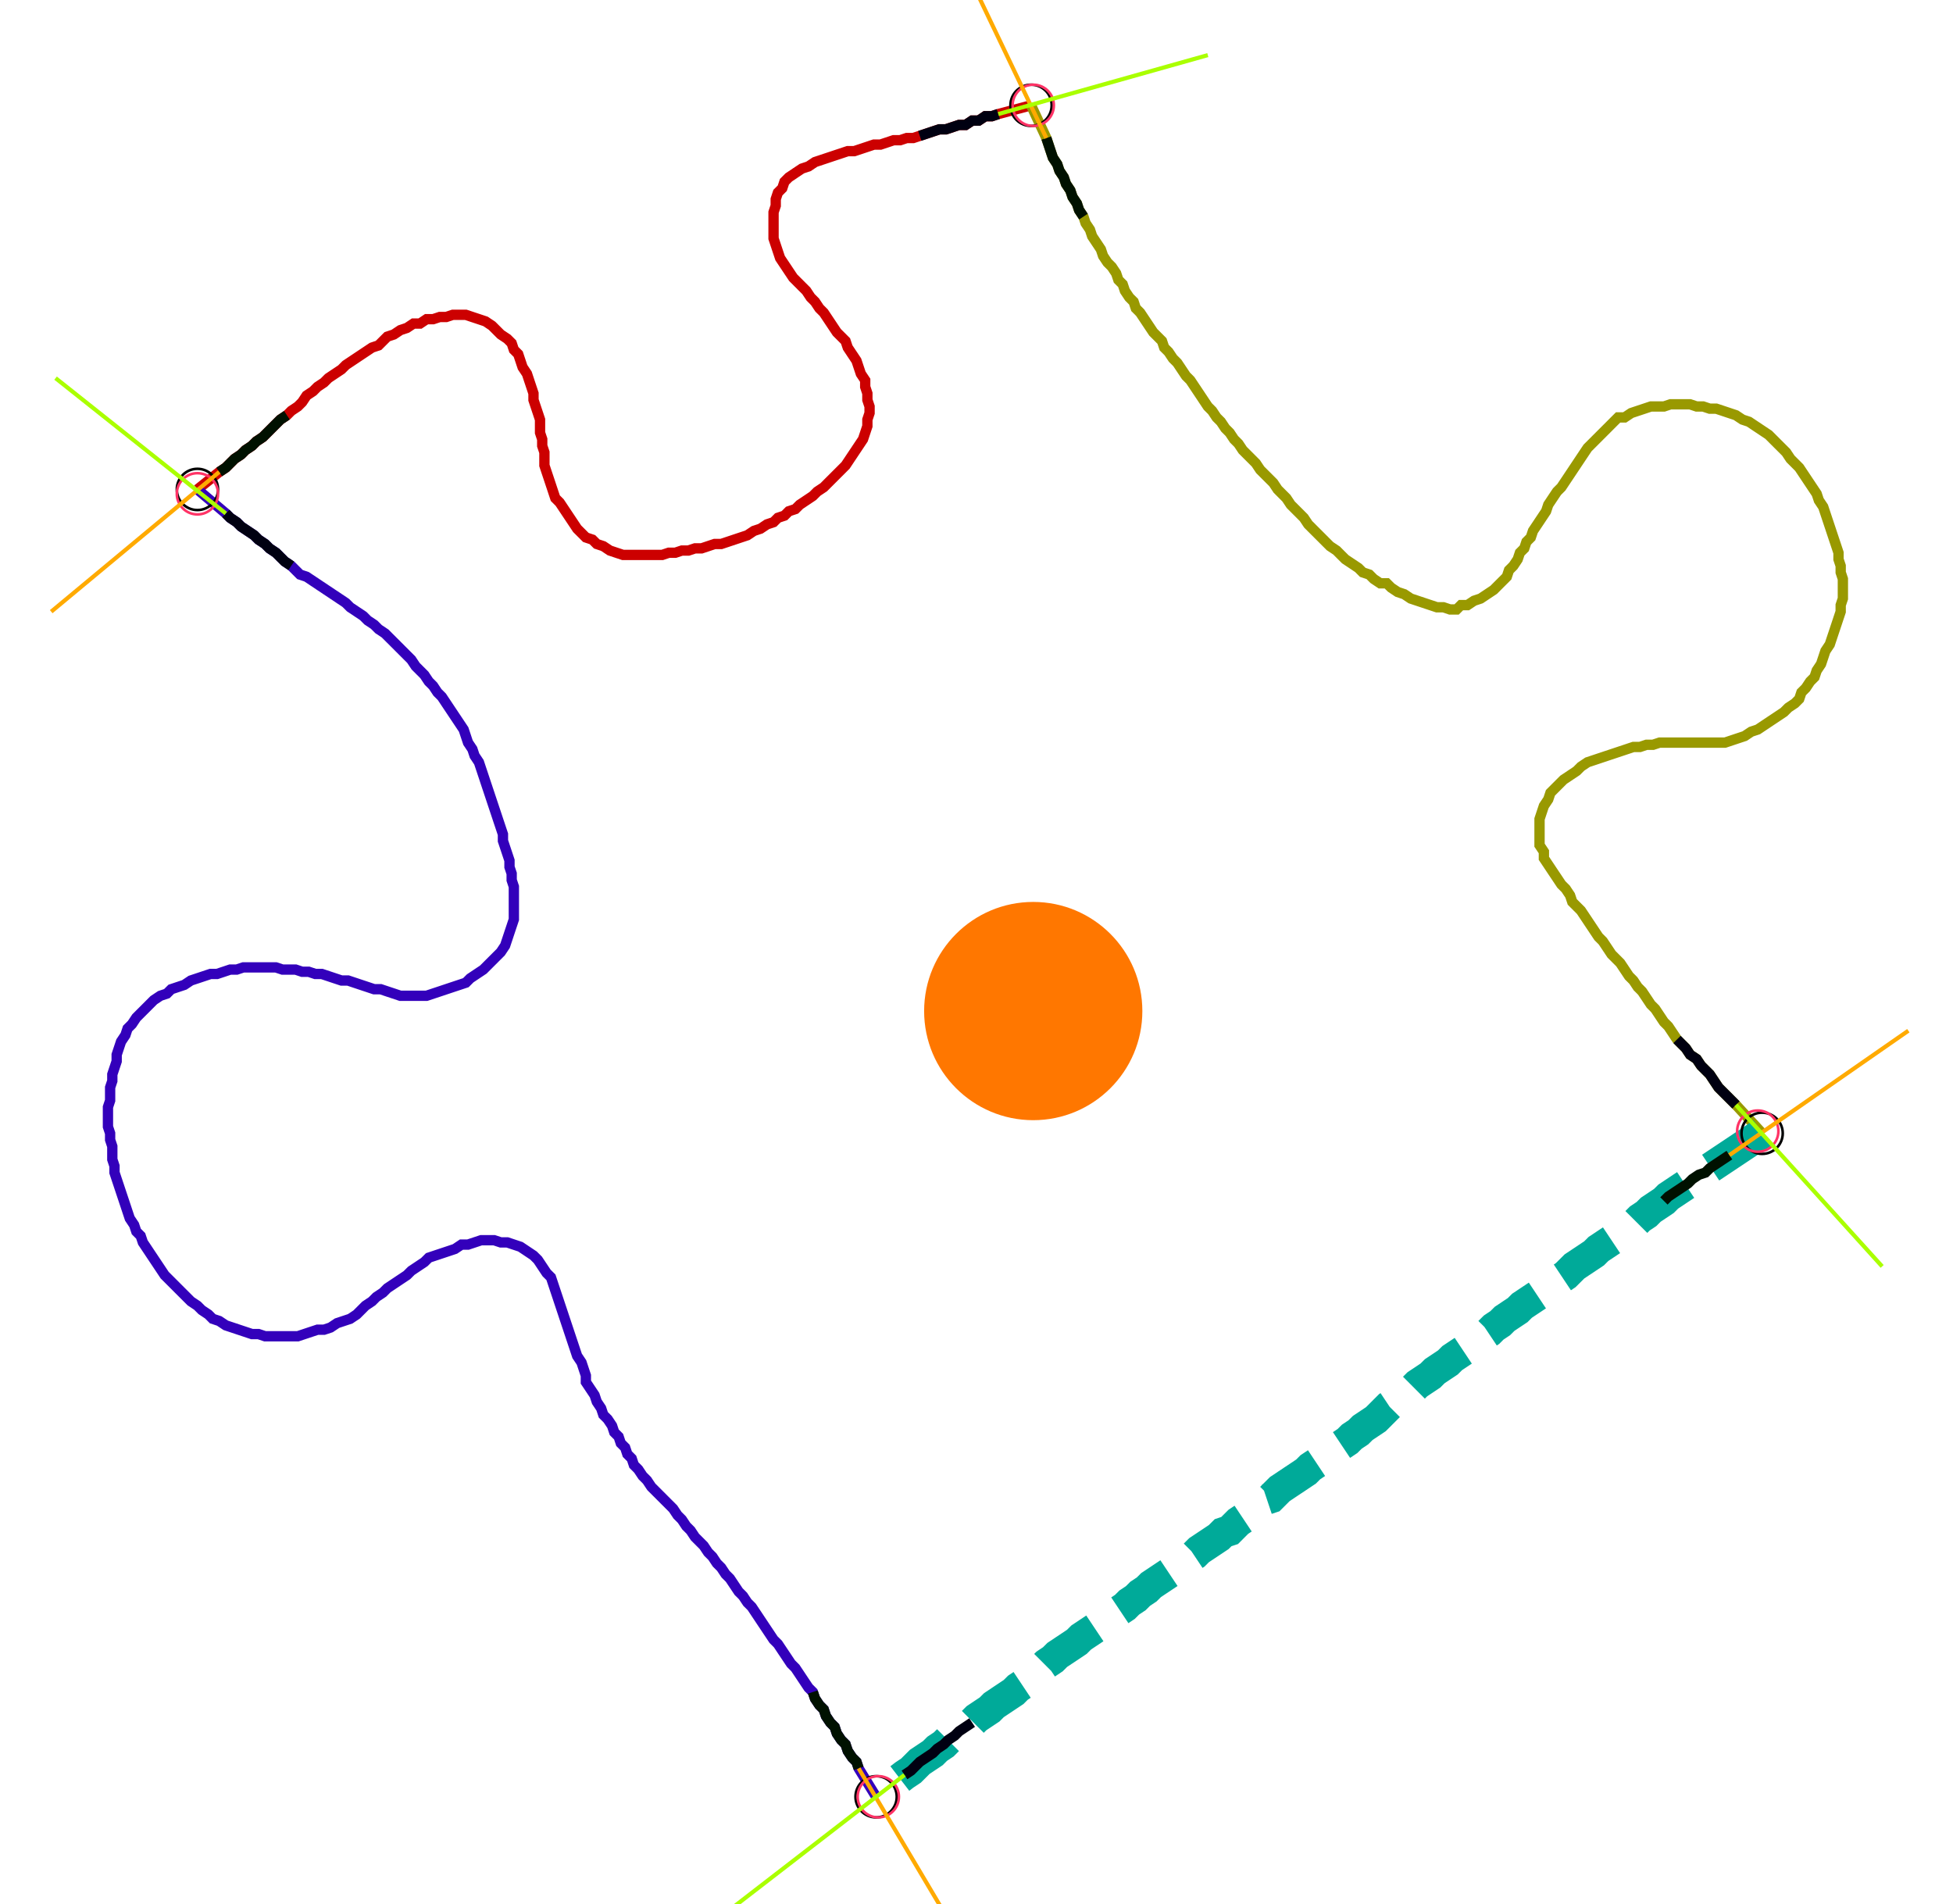 <?xml version="1.0" encoding="UTF-8" standalone="no"?><svg width="506.667" height="493.968" viewBox="-10 -10 188.889 184.656" xmlns="http://www.w3.org/2000/svg" xmlns:xlink="http://www.w3.org/1999/xlink"><polyline points="8.889,37.46 11.005,35.767 11.64,35.344 12.063,34.921 12.487,34.497 13.122,34.074 13.545,33.651 14.18,33.228 14.603,32.804 15.238,32.381 15.661,31.958 16.085,31.534 16.508,31.111 16.931,30.688 17.566,30.265 17.989,29.841 18.624,29.418 19.048,28.995 19.471,28.36 20.106,27.937 20.529,27.513 21.164,27.09 21.587,26.667 22.222,26.243 22.857,25.82 23.28,25.397 23.915,24.974 24.55,24.55 25.185,24.127 25.82,23.704 26.455,23.492 26.878,23.069 27.302,22.646 27.937,22.434 28.571,22.011 29.206,21.799 29.841,21.376 30.476,21.376 31.111,20.952 31.746,20.952 32.381,20.741 33.016,20.741 33.651,20.529 34.286,20.529 34.921,20.529 35.556,20.741 36.19,20.952 36.825,21.164 37.46,21.587 37.884,22.011 38.307,22.434 38.942,22.857 39.365,23.28 39.577,23.915 40.0,24.339 40.212,24.974 40.423,25.608 40.847,26.243 41.058,26.878 41.27,27.513 41.481,28.148 41.481,28.783 41.693,29.418 41.905,30.053 42.116,30.688 42.116,31.323 42.116,31.958 42.328,32.593 42.328,33.228 42.54,33.862 42.54,34.497 42.54,35.132 42.751,35.767 42.963,36.402 43.175,37.037 43.386,37.672 43.598,38.307 44.021,38.73 44.444,39.365 44.868,40.0 45.291,40.635 45.714,41.27 46.138,41.693 46.561,42.116 47.196,42.328 47.619,42.751 48.254,42.963 48.889,43.386 49.524,43.598 50.159,43.81 50.794,43.81 51.429,43.81 52.063,43.81 52.698,43.81 53.333,43.81 53.968,43.81 54.603,43.598 55.238,43.598 55.873,43.386 56.508,43.386 57.143,43.175 57.778,43.175 58.413,42.963 59.048,42.751 59.683,42.751 60.317,42.54 60.952,42.328 61.587,42.116 62.222,41.905 62.857,41.481 63.492,41.27 64.127,40.847 64.762,40.635 65.185,40.212 65.82,40.0 66.243,39.577 66.878,39.365 67.302,38.942 67.937,38.519 68.571,38.095 68.995,37.672 69.63,37.249 70.053,36.825 70.476,36.402 70.899,35.979 71.323,35.556 71.746,35.132 72.169,34.497 72.593,33.862 73.016,33.228 73.439,32.593 73.651,31.958 73.862,31.323 73.862,30.688 74.074,30.053 74.074,29.418 73.862,28.783 73.862,28.148 73.651,27.513 73.651,26.878 73.228,26.243 73.016,25.608 72.804,24.974 72.381,24.339 71.958,23.704 71.746,23.069 71.323,22.646 70.899,22.222 70.476,21.587 70.053,20.952 69.63,20.317 69.206,19.894 68.783,19.259 68.36,18.836 67.937,18.201 67.513,17.778 67.09,17.354 66.667,16.931 66.243,16.296 65.82,15.661 65.397,15.026 65.185,14.392 64.974,13.757 64.762,13.122 64.762,12.487 64.762,11.852 64.762,11.217 64.762,10.582 64.974,9.947 64.974,9.312 65.185,8.677 65.608,8.254 65.82,7.619 66.243,7.196 66.878,6.772 67.513,6.349 68.148,6.138 68.783,5.714 69.418,5.503 70.053,5.291 70.688,5.079 71.323,4.868 71.958,4.656 72.593,4.656 73.228,4.444 73.862,4.233 74.497,4.021 75.132,4.021 75.767,3.81 76.402,3.598 77.037,3.598 77.672,3.386 78.307,3.386 78.942,3.175 79.577,2.963 80.212,2.751 80.847,2.54 81.481,2.54 82.116,2.328 82.751,2.116 83.386,2.116 84.021,1.693 84.656,1.693 85.291,1.27 85.926,1.27 86.561,1.058 89.735,0.212" style="fill:none; stroke:#cc0000; stroke-width:1.0"  /><polyline points="89.735,0.212 91.217,3.386 91.429,4.021 91.64,4.656 91.852,5.291 92.275,5.926 92.487,6.561 92.91,7.196 93.122,7.831 93.545,8.466 93.757,9.101 94.18,9.735 94.392,10.37 94.815,11.005 95.026,11.64 95.45,12.275 95.661,12.91 96.085,13.545 96.508,14.18 96.72,14.815 97.143,15.45 97.566,15.873 97.989,16.508 98.201,17.143 98.624,17.566 98.836,18.201 99.259,18.836 99.683,19.259 99.894,19.894 100.317,20.317 100.741,20.952 101.164,21.587 101.587,22.222 102.011,22.646 102.434,23.069 102.646,23.704 103.069,24.127 103.492,24.762 103.915,25.185 104.339,25.82 104.762,26.455 105.185,26.878 105.608,27.513 106.032,28.148 106.455,28.783 106.878,29.418 107.302,29.841 107.725,30.476 108.148,30.899 108.571,31.534 108.995,31.958 109.418,32.593 109.841,33.016 110.265,33.651 110.688,34.074 111.111,34.497 111.534,34.921 111.958,35.556 112.381,35.979 112.804,36.402 113.228,36.825 113.651,37.46 114.074,37.884 114.497,38.307 114.921,38.942 115.344,39.365 115.767,39.788 116.19,40.212 116.614,40.847 117.037,41.27 117.46,41.693 117.884,42.116 118.307,42.54 118.73,42.963 119.365,43.386 119.788,43.81 120.212,44.233 120.847,44.656 121.481,45.079 121.905,45.503 122.54,45.714 122.963,46.138 123.598,46.561 124.233,46.561 124.656,46.984 125.291,47.407 125.926,47.619 126.561,48.042 127.196,48.254 127.831,48.466 128.466,48.677 129.101,48.889 129.735,48.889 130.37,49.101 131.005,49.101 131.429,48.677 132.063,48.677 132.698,48.254 133.333,48.042 133.968,47.619 134.603,47.196 135.026,46.772 135.45,46.349 135.873,45.926 136.085,45.291 136.508,44.868 136.931,44.233 137.143,43.598 137.566,43.175 137.778,42.54 138.201,42.116 138.413,41.481 138.836,40.847 139.259,40.212 139.683,39.577 139.894,38.942 140.317,38.307 140.741,37.672 141.164,37.249 141.587,36.614 142.011,35.979 142.434,35.344 142.857,34.709 143.28,34.074 143.704,33.439 144.127,33.016 144.55,32.593 144.974,32.169 145.397,31.746 145.82,31.323 146.243,30.899 146.667,30.476 147.302,30.476 147.937,30.053 148.571,29.841 149.206,29.63 149.841,29.418 150.476,29.418 151.111,29.418 151.746,29.206 152.381,29.206 153.016,29.206 153.651,29.206 154.286,29.418 154.921,29.418 155.556,29.63 156.19,29.63 156.825,29.841 157.46,30.053 158.095,30.265 158.73,30.688 159.365,30.899 160.0,31.323 160.635,31.746 161.27,32.169 161.693,32.593 162.116,33.016 162.54,33.439 162.963,33.862 163.386,34.497 163.81,34.921 164.233,35.344 164.656,35.979 165.079,36.614 165.503,37.249 165.926,37.884 166.138,38.519 166.561,39.153 166.772,39.788 166.984,40.423 167.196,41.058 167.407,41.693 167.619,42.328 167.831,42.963 168.042,43.598 168.042,44.233 168.254,44.868 168.254,45.503 168.466,46.138 168.466,46.772 168.466,47.407 168.466,48.042 168.254,48.677 168.254,49.312 168.042,49.947 167.831,50.582 167.619,51.217 167.407,51.852 167.196,52.487 166.772,53.122 166.561,53.757 166.349,54.392 165.926,55.026 165.714,55.661 165.291,56.085 164.868,56.72 164.444,57.143 164.233,57.778 163.81,58.201 163.175,58.624 162.751,59.048 162.116,59.471 161.481,59.894 160.847,60.317 160.212,60.741 159.577,60.952 158.942,61.376 158.307,61.587 157.672,61.799 157.037,62.011 156.402,62.011 155.767,62.011 155.132,62.011 154.497,62.011 153.862,62.011 153.228,62.011 152.593,62.011 151.958,62.011 151.323,62.011 150.688,62.011 150.053,62.222 149.418,62.222 148.783,62.434 148.148,62.434 147.513,62.646 146.878,62.857 146.243,63.069 145.608,63.28 144.974,63.492 144.339,63.704 143.704,63.915 143.069,64.339 142.646,64.762 142.011,65.185 141.376,65.608 140.952,66.032 140.529,66.455 140.106,66.878 139.894,67.513 139.471,68.148 139.259,68.783 139.048,69.418 139.048,70.053 139.048,70.688 139.048,71.323 139.048,71.958 139.471,72.593 139.471,73.228 139.894,73.862 140.317,74.497 140.741,75.132 141.164,75.767 141.587,76.19 142.011,76.825 142.222,77.46 142.646,77.884 143.069,78.307 143.492,78.942 143.915,79.577 144.339,80.212 144.762,80.847 145.185,81.27 145.608,81.905 146.032,82.54 146.455,82.963 146.878,83.386 147.302,84.021 147.725,84.656 148.148,85.079 148.571,85.714 148.995,86.138 149.418,86.772 149.841,87.407 150.265,87.831 150.688,88.466 151.111,89.101 151.534,89.524 151.958,90.159 152.381,90.794 152.804,91.217 153.228,91.64 153.651,92.275 154.286,92.698 154.709,93.333 155.132,93.757 155.556,94.18 155.979,94.815 156.402,95.45 156.825,95.873 157.249,96.296 157.672,96.72 158.095,97.143 160.635,99.894" style="fill:none; stroke:#999900; stroke-width:1.0"  /><polyline points="160.635,99.894 157.46,102.011 156.825,102.434 156.19,102.857 155.556,103.28 155.132,103.704 154.497,103.915 153.862,104.339 153.439,104.762 152.804,105.185 152.169,105.608 151.534,106.032 151.111,106.455 150.476,106.878 149.841,107.302 149.418,107.725 148.783,108.148 148.36,108.571 147.725,108.995 147.09,109.418 146.455,109.841 146.032,110.265 145.397,110.688 144.762,111.111 144.339,111.534 143.704,111.958 143.069,112.381 142.434,112.804 142.011,113.228 141.587,113.651 140.952,114.074 140.529,114.497 139.894,114.921 139.259,115.344 138.624,115.767 137.989,116.19 137.354,116.614 136.931,117.037 136.296,117.46 135.661,117.884 135.238,118.307 134.603,118.73 134.18,119.153 133.545,119.577 132.91,120 132.487,120.423 131.852,120.847 131.217,121.27 130.582,121.693 130.159,122.116 129.524,122.54 128.889,122.963 128.466,123.386 127.831,123.81 127.196,124.233 126.772,124.656 126.138,125.079 125.503,125.503 125.079,125.926 124.444,126.349 124.021,126.772 123.598,127.196 123.175,127.619 122.54,128.042 121.905,128.466 121.481,128.889 120.847,129.312 120.423,129.735 119.788,130.159 119.153,130.582 118.519,131.005 118.095,131.429 117.46,131.852 116.825,132.275 116.402,132.698 115.767,133.122 115.132,133.545 114.497,133.968 113.862,134.392 113.439,134.815 113.016,135.238 112.381,135.45 111.958,135.873 111.534,136.296 110.899,136.72 110.476,137.143 109.841,137.566 109.418,137.989 108.995,138.413 108.36,138.624 107.937,139.048 107.302,139.471 106.667,139.894 106.032,140.317 105.608,140.741 104.974,141.164 104.339,141.587 103.915,142.011 103.28,142.434 102.646,142.857 102.011,143.28 101.376,143.704 100.952,144.127 100.317,144.55 99.894,144.974 99.259,145.397 98.836,145.82 98.201,146.243 97.566,146.667 96.931,147.09 96.508,147.513 95.873,147.937 95.238,148.36 94.603,148.783 94.18,149.206 93.545,149.63 92.91,150.053 92.275,150.476 91.852,150.899 91.217,151.323 90.794,151.746 90.159,152.169 89.524,152.593 89.101,153.228 88.466,153.651 88.042,154.074 87.407,154.497 86.772,154.921 86.138,155.344 85.714,155.767 85.079,156.19 84.444,156.614 84.021,157.037 83.386,157.46 82.751,157.884 82.328,158.307 81.693,158.73 81.27,159.153 80.635,159.577 80.212,160.0 79.577,160.423 78.942,160.847 78.519,161.27 78.095,161.693 77.46,162.116 74.709,164.233" style="fill:none; stroke:#00aa99; stroke-width:3.0" stroke-dasharray="6,3" /><polyline points="74.709,164.233 73.016,161.481 72.804,160.847 72.381,160.423 71.958,159.788 71.746,159.153 71.323,158.73 70.899,158.095 70.688,157.46 70.265,157.037 69.841,156.402 69.63,155.767 69.206,155.344 68.783,154.709 68.571,154.074 68.148,153.651 67.725,153.016 67.302,152.381 66.878,151.746 66.455,151.323 66.032,150.688 65.608,150.053 65.185,149.418 64.762,148.995 64.339,148.36 63.915,147.725 63.492,147.09 63.069,146.455 62.646,145.82 62.222,145.397 61.799,144.762 61.376,144.339 60.952,143.704 60.529,143.069 60.106,142.646 59.683,142.011 59.259,141.587 58.836,140.952 58.413,140.529 57.989,139.894 57.566,139.471 57.143,139.048 56.72,138.413 56.296,137.989 55.873,137.354 55.45,136.931 55.026,136.296 54.603,135.873 54.18,135.45 53.757,135.026 53.333,134.603 52.91,134.18 52.487,133.545 52.063,133.122 51.64,132.487 51.217,132.063 51.005,131.429 50.582,131.005 50.37,130.37 49.947,129.947 49.735,129.312 49.312,128.889 49.101,128.254 48.677,127.619 48.254,127.196 48.042,126.561 47.619,125.926 47.407,125.291 46.984,124.656 46.561,124.021 46.561,123.386 46.349,122.751 46.138,122.116 45.714,121.481 45.503,120.847 45.291,120.212 45.079,119.577 44.868,118.942 44.656,118.307 44.444,117.672 44.233,117.037 44.021,116.402 43.81,115.767 43.598,115.132 43.386,114.497 43.175,113.862 42.751,113.439 42.328,112.804 41.905,112.169 41.481,111.746 40.847,111.323 40.212,110.899 39.577,110.688 38.942,110.476 38.307,110.476 37.672,110.265 37.037,110.265 36.402,110.265 35.767,110.476 35.132,110.688 34.497,110.688 33.862,111.111 33.228,111.323 32.593,111.534 31.958,111.746 31.323,111.958 30.899,112.381 30.265,112.804 29.63,113.228 29.206,113.651 28.571,114.074 27.937,114.497 27.302,114.921 26.878,115.344 26.243,115.767 25.82,116.19 25.185,116.614 24.762,117.037 24.339,117.46 23.704,117.884 23.069,118.095 22.434,118.307 21.799,118.73 21.164,118.942 20.529,118.942 19.894,119.153 19.259,119.365 18.624,119.577 17.989,119.577 17.354,119.577 16.72,119.577 16.085,119.577 15.45,119.577 14.815,119.365 14.18,119.365 13.545,119.153 12.91,118.942 12.275,118.73 11.64,118.519 11.005,118.095 10.37,117.884 9.947,117.46 9.312,117.037 8.889,116.614 8.254,116.19 7.831,115.767 7.407,115.344 6.984,114.921 6.561,114.497 6.138,114.074 5.714,113.651 5.291,113.016 4.868,112.381 4.444,111.746 4.021,111.111 3.598,110.476 3.386,109.841 2.963,109.418 2.751,108.783 2.328,108.148 2.116,107.513 1.905,106.878 1.693,106.243 1.481,105.608 1.27,104.974 1.058,104.339 0.847,103.704 0.847,103.069 0.635,102.434 0.635,101.799 0.635,101.164 0.423,100.529 0.423,99.894 0.212,99.259 0.212,98.624 0.212,97.989 0.212,97.354 0.423,96.72 0.423,96.085 0.423,95.45 0.635,94.815 0.635,94.18 0.847,93.545 1.058,92.91 1.058,92.275 1.27,91.64 1.481,91.005 1.905,90.37 2.116,89.735 2.54,89.312 2.963,88.677 3.386,88.254 3.81,87.831 4.233,87.407 4.656,86.984 5.291,86.561 5.926,86.349 6.349,85.926 6.984,85.714 7.619,85.503 8.254,85.079 8.889,84.868 9.524,84.656 10.159,84.444 10.794,84.444 11.429,84.233 12.063,84.021 12.698,84.021 13.333,83.81 13.968,83.81 14.603,83.81 15.238,83.81 15.873,83.81 16.508,83.81 17.143,84.021 17.778,84.021 18.413,84.021 19.048,84.233 19.683,84.233 20.317,84.444 20.952,84.444 21.587,84.656 22.222,84.868 22.857,85.079 23.492,85.079 24.127,85.291 24.762,85.503 25.397,85.714 26.032,85.926 26.667,85.926 27.302,86.138 27.937,86.349 28.571,86.561 29.206,86.561 29.841,86.561 30.476,86.561 31.111,86.561 31.746,86.349 32.381,86.138 33.016,85.926 33.651,85.714 34.286,85.503 34.921,85.291 35.344,84.868 35.979,84.444 36.614,84.021 37.037,83.598 37.46,83.175 37.884,82.751 38.307,82.328 38.73,81.693 38.942,81.058 39.153,80.423 39.365,79.788 39.577,79.153 39.577,78.519 39.577,77.884 39.577,77.249 39.577,76.614 39.577,75.979 39.365,75.344 39.365,74.709 39.153,74.074 39.153,73.439 38.942,72.804 38.73,72.169 38.519,71.534 38.519,70.899 38.307,70.265 38.095,69.63 37.884,68.995 37.672,68.36 37.46,67.725 37.249,67.09 37.037,66.455 36.825,65.82 36.614,65.185 36.402,64.55 36.19,63.915 35.767,63.28 35.556,62.646 35.132,62.011 34.921,61.376 34.709,60.741 34.286,60.106 33.862,59.471 33.439,58.836 33.016,58.201 32.593,57.566 32.169,57.143 31.746,56.508 31.323,56.085 30.899,55.45 30.476,55.026 30.053,54.603 29.63,53.968 29.206,53.545 28.783,53.122 28.36,52.698 27.937,52.275 27.513,51.852 27.09,51.429 26.455,51.005 26.032,50.582 25.397,50.159 24.974,49.735 24.339,49.312 23.704,48.889 23.28,48.466 22.646,48.042 22.011,47.619 21.376,47.196 20.741,46.772 20.106,46.349 19.471,45.926 18.836,45.714 18.413,45.291 17.989,44.868 17.354,44.444 16.931,44.021 16.508,43.598 15.873,43.175 15.45,42.751 14.815,42.328 14.392,41.905 13.757,41.481 13.122,41.058 12.698,40.635 12.063,40.212 11.64,39.788 8.889,37.46" style="fill:none; stroke:#3300bb; stroke-width:1.0"  /><circle cx="8.889" cy="37.46" r="2.0" style="fill:none; stroke:#000000aa; stroke-width:0.25" /><circle cx="89.735" cy="0.212" r="2.0" style="fill:none; stroke:#000000aa; stroke-width:0.25" /><circle cx="160.635" cy="99.894" r="2.0" style="fill:none; stroke:#000000aa; stroke-width:0.25" /><circle cx="74.709" cy="164.233" r="2.0" style="fill:none; stroke:#000000aa; stroke-width:0.25" /><circle cx="8.889" cy="37.884" r="2.0" style="fill:none; stroke:#ff3366aa; stroke-width:0.25" /><circle cx="89.947" cy="0.212" r="2.0" style="fill:none; stroke:#ff3366aa; stroke-width:0.25" /><circle cx="160.212" cy="99.683" r="2.0" style="fill:none; stroke:#ff3366aa; stroke-width:0.25" /><circle cx="74.921" cy="164.233" r="2.0" style="fill:none; stroke:#ff3366aa; stroke-width:0.25" /><polyline points="17.566,30.265 16.931,30.688 16.508,31.111 16.085,31.534 15.661,31.958 15.238,32.381 14.603,32.804 14.18,33.228 13.545,33.651 13.122,34.074 12.487,34.497 12.063,34.921 11.64,35.344 11.005,35.767" style="fill:none; stroke:#001100; stroke-width:1.0" /><polyline points="17.989,44.868 17.354,44.444 16.931,44.021 16.508,43.598 15.873,43.175 15.45,42.751 14.815,42.328 14.392,41.905 13.757,41.481 13.122,41.058 12.698,40.635 12.063,40.212 11.64,39.788" style="fill:none; stroke:#000011; stroke-width:1.0" /><polyline points="94.815,11.005 94.392,10.37 94.18,9.735 93.757,9.101 93.545,8.466 93.122,7.831 92.91,7.196 92.487,6.561 92.275,5.926 91.852,5.291 91.64,4.656 91.429,4.021 91.217,3.386" style="fill:none; stroke:#001100; stroke-width:1.0" /><polyline points="78.942,3.175 79.577,2.963 80.212,2.751 80.847,2.54 81.481,2.54 82.116,2.328 82.751,2.116 83.386,2.116 84.021,1.693 84.656,1.693 85.291,1.27 85.926,1.27 86.561,1.058" style="fill:none; stroke:#000011; stroke-width:1.0" /><polyline points="151.111,106.455 151.534,106.032 152.169,105.608 152.804,105.185 153.439,104.762 153.862,104.339 154.497,103.915 155.132,103.704 155.556,103.28 156.19,102.857 156.825,102.434 157.46,102.011" style="fill:none; stroke:#001100; stroke-width:1.0" /><polyline points="152.381,90.794 152.804,91.217 153.228,91.64 153.651,92.275 154.286,92.698 154.709,93.333 155.132,93.757 155.556,94.18 155.979,94.815 156.402,95.45 156.825,95.873 157.249,96.296 157.672,96.72 158.095,97.143" style="fill:none; stroke:#000011; stroke-width:1.0" /><polyline points="68.571,154.074 68.783,154.709 69.206,155.344 69.63,155.767 69.841,156.402 70.265,157.037 70.688,157.46 70.899,158.095 71.323,158.73 71.746,159.153 71.958,159.788 72.381,160.423 72.804,160.847 73.016,161.481" style="fill:none; stroke:#001100; stroke-width:1.0" /><polyline points="84.021,157.037 83.386,157.46 82.751,157.884 82.328,158.307 81.693,158.73 81.27,159.153 80.635,159.577 80.212,160.0 79.577,160.423 78.942,160.847 78.519,161.27 78.095,161.693 77.46,162.116" style="fill:none; stroke:#000011; stroke-width:1.0" /><polyline points="11.005,35.767 -5.291,49.312" style="fill:none; stroke:#ffaa00; stroke-width:0.4" /><polyline points="11.64,39.788 -4.868,26.667" style="fill:none; stroke:#aaff00; stroke-width:0.4" /><polyline points="91.217,3.386 82.116,-15.661" style="fill:none; stroke:#ffaa00; stroke-width:0.4" /><polyline points="86.561,1.058 106.878,-4.656" style="fill:none; stroke:#aaff00; stroke-width:0.4" /><polyline points="157.46,102.011 174.815,89.947" style="fill:none; stroke:#ffaa00; stroke-width:0.4" /><polyline points="158.095,97.143 172.275,112.804" style="fill:none; stroke:#aaff00; stroke-width:0.4" /><polyline points="73.016,161.481 83.81,179.683" style="fill:none; stroke:#ffaa00; stroke-width:0.4" /><polyline points="77.46,162.116 60.741,175.026" style="fill:none; stroke:#aaff00; stroke-width:0.4" /><circle cx="84.656" cy="81.058" r="1.0" style="fill:#444444; stroke-width:0" /><circle cx="89.947" cy="88.042" r="10.582" style="fill:#ff770022; stroke-width:0" /><circle cx="89.947" cy="88.042" r="1.0" style="fill:#ff7700; stroke-width:0" /></svg>